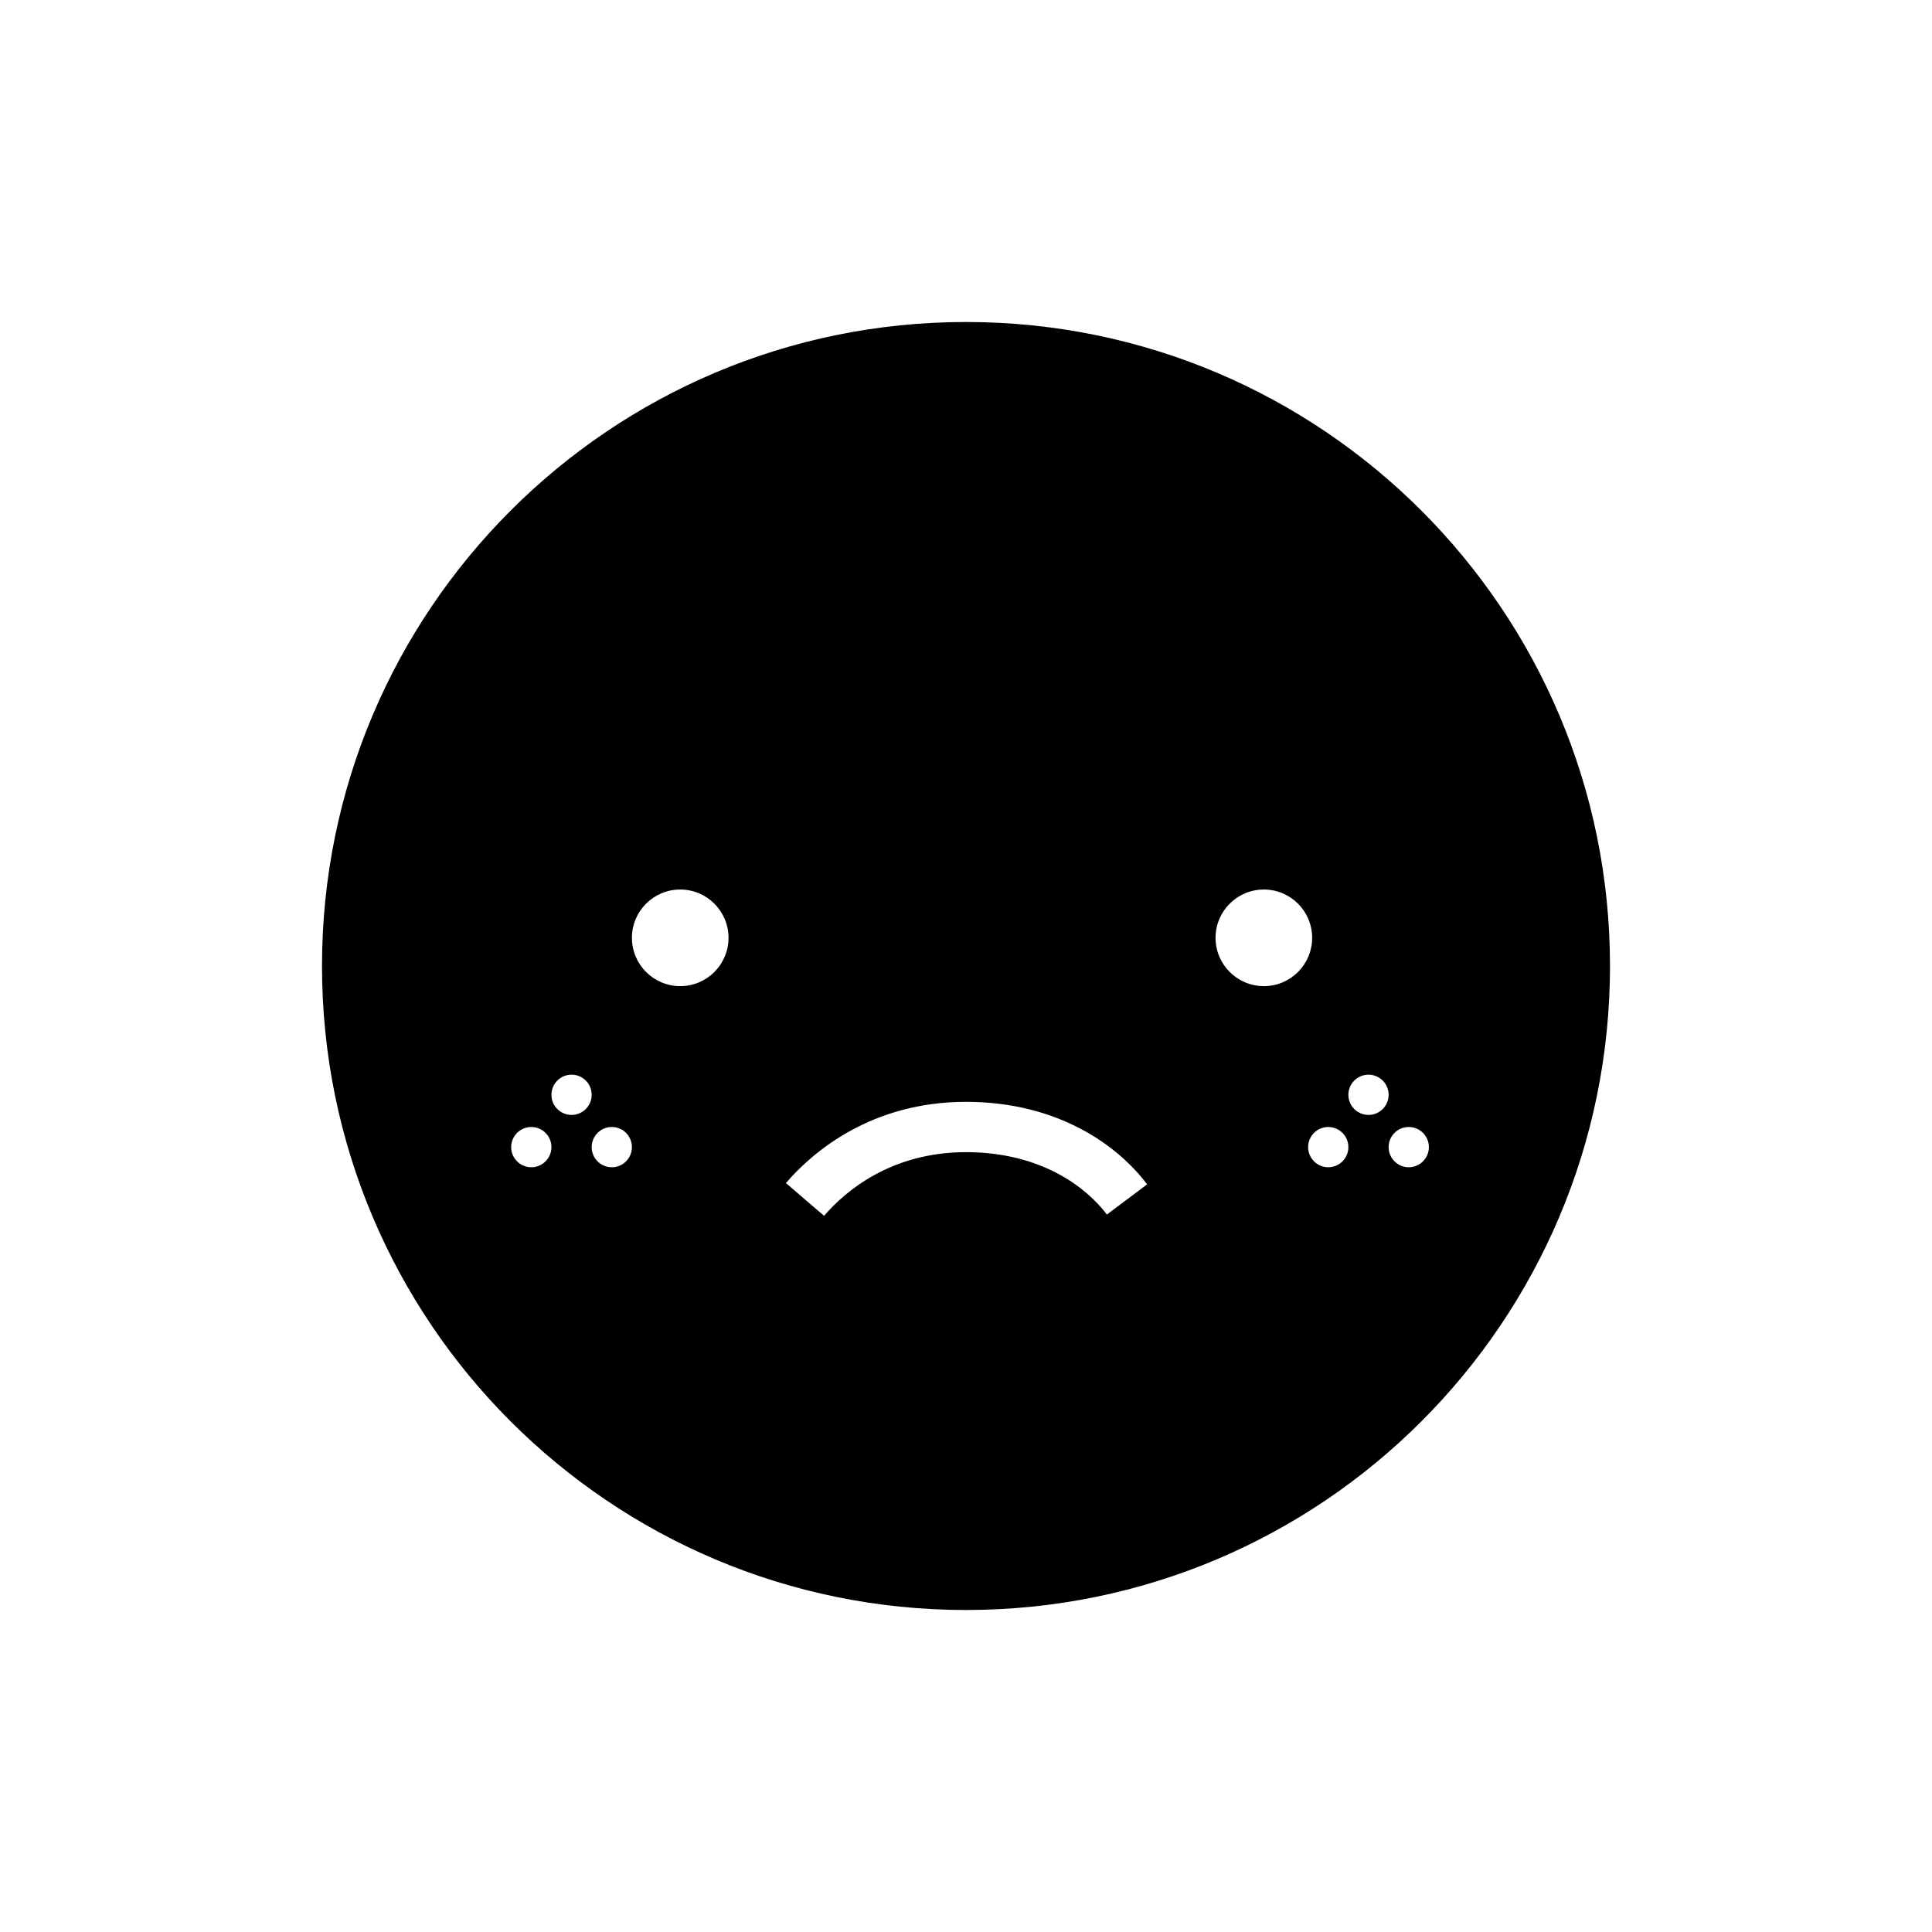<svg viewBox="0 0 48 48" fill="none" xmlns="http://www.w3.org/2000/svg">
  <title>Noticeable Acne Selected Emoji</title>
  <path fill-rule="evenodd" clip-rule="evenodd" d="M40 24C40 32.837 32.837 40 24 40C15.163 40 8 32.837 8 24C8 15.163 15.163 8 24 8C32.837 8 40 15.163 40 24ZM24 27.375C26.317 27.375 27.795 28.485 28.5 29.425L27.5 30.175C27.005 29.515 25.883 28.625 24 28.625C22.141 28.625 21 29.593 20.474 30.207L19.526 29.393C20.2 28.607 21.659 27.375 24 27.375ZM31.4 24.5C32.063 24.5 32.6 23.963 32.6 23.3C32.6 22.637 32.063 22.1 31.4 22.1C30.737 22.1 30.2 22.637 30.2 23.3C30.2 23.963 30.737 24.5 31.4 24.5ZM33.5 28.5C33.5 28.776 33.276 29 33 29C32.724 29 32.5 28.776 32.5 28.5C32.5 28.224 32.724 28 33 28C33.276 28 33.5 28.224 33.5 28.5ZM34 27.7C34.276 27.7 34.5 27.476 34.5 27.2C34.5 26.924 34.276 26.7 34 26.7C33.724 26.7 33.5 26.924 33.5 27.2C33.5 27.476 33.724 27.7 34 27.7ZM35.5 28.5C35.5 28.776 35.276 29 35 29C34.724 29 34.5 28.776 34.5 28.5C34.5 28.224 34.724 28 35 28C35.276 28 35.5 28.224 35.5 28.5ZM13.2 29C13.476 29 13.7 28.776 13.7 28.5C13.7 28.224 13.476 28 13.2 28C12.924 28 12.7 28.224 12.7 28.5C12.7 28.776 12.924 29 13.2 29ZM14.7 27.2C14.7 27.476 14.476 27.7 14.2 27.7C13.924 27.7 13.7 27.476 13.7 27.2C13.7 26.924 13.924 26.7 14.2 26.7C14.476 26.7 14.7 26.924 14.7 27.2ZM15.2 29C15.476 29 15.7 28.776 15.7 28.5C15.7 28.224 15.476 28 15.2 28C14.924 28 14.7 28.224 14.7 28.5C14.7 28.776 14.924 29 15.2 29ZM18.1 23.3C18.1 23.963 17.563 24.5 16.9 24.5C16.237 24.5 15.7 23.963 15.7 23.3C15.7 22.637 16.237 22.1 16.9 22.1C17.563 22.1 18.1 22.637 18.1 23.3Z" fill="currentColor"/>
</svg>
